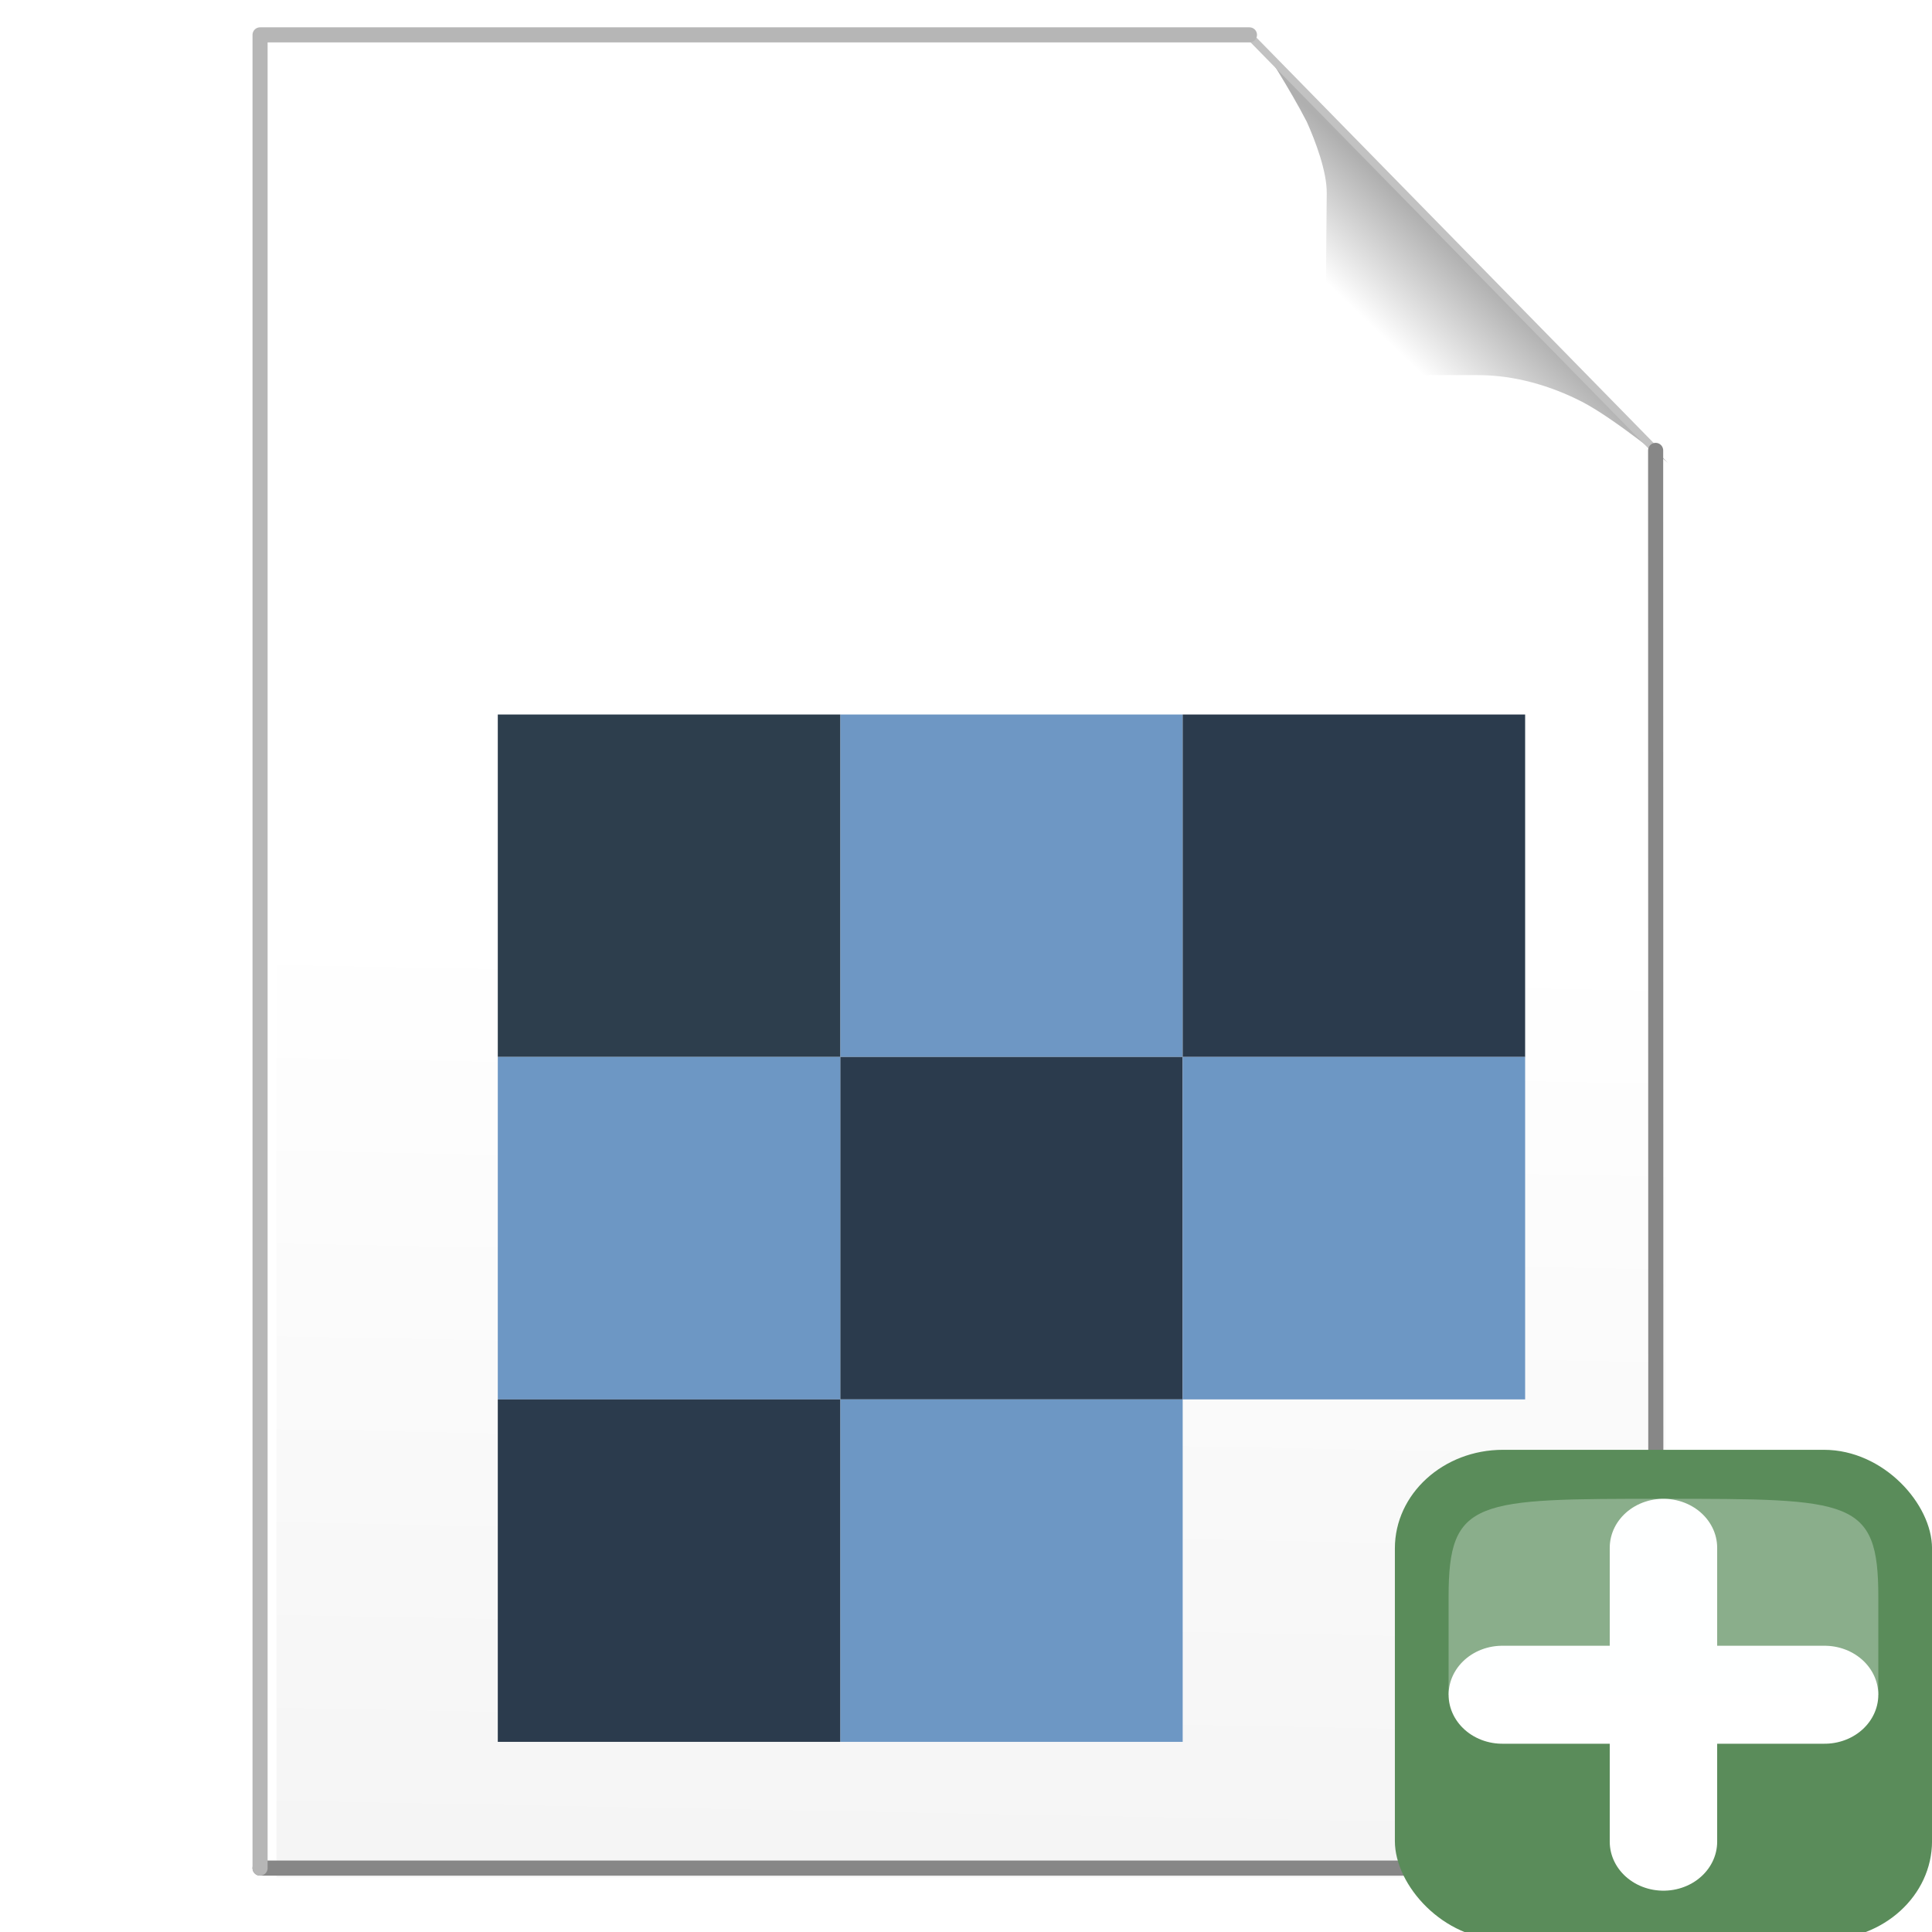 <?xml version="1.0" encoding="UTF-8" standalone="no"?>
<svg
   height="256"
   width="256"
   version="1.1"
   id="svg30"
   sodipodi:docname="import_realtime.svg"
   inkscape:version="1.3.2 (091e20e, 2023-11-25, custom)"
   xmlns:inkscape="http://www.inkscape.org/namespaces/inkscape"
   xmlns:sodipodi="http://sodipodi.sourceforge.net/DTD/sodipodi-0.dtd"
   xmlns:xlink="http://www.w3.org/1999/xlink"
   xmlns="http://www.w3.org/2000/svg"
   xmlns:svg="http://www.w3.org/2000/svg">
  <defs
     id="defs30" />
  <sodipodi:namedview
     id="namedview30"
     pagecolor="#ffffff"
     bordercolor="#000000"
     borderopacity="0.25"
     inkscape:showpageshadow="2"
     inkscape:pageopacity="0.0"
     inkscape:pagecheckerboard="0"
     inkscape:deskcolor="#d1d1d1"
     inkscape:zoom="1.5878906"
     inkscape:cx="130.67651"
     inkscape:cy="169.72202"
     inkscape:window-width="1920"
     inkscape:window-height="1009"
     inkscape:window-x="1912"
     inkscape:window-y="-8"
     inkscape:window-maximized="1"
     inkscape:current-layer="svg30" />
  <linearGradient
     id="a">
    <stop
       offset="0"
       stop-color="#f5f5f5"
       id="stop1" />
    <stop
       offset="1"
       stop-color="#fff"
       id="stop2" />
  </linearGradient>
  <linearGradient
     id="b"
     gradientUnits="userSpaceOnUse"
     x1="190.523"
     x2="180.141"
     y1="30.799"
     y2="41.595">
    <stop
       offset="0"
       stop-color="#afafaf"
       id="stop3" />
    <stop
       offset="1"
       stop-color="#fff"
       id="stop4" />
  </linearGradient>
  <linearGradient
     id="c"
     gradientUnits="userSpaceOnUse"
     x1="120.707"
     x2="123.01"
     xlink:href="#a"
     y1="244.554"
     y2="121.558" />
  <linearGradient
     gradientUnits="userSpaceOnUse"
     x1="-19.832"
     x2="384.75"
     xlink:href="#a"
     y1="221.757"
     y2="222.768"
     id="linearGradient4" />
  <filter
     id="d"
     color-interpolation-filters="sRGB"
     x="-0.052"
     y="-0.04"
     width="1.114"
     height="1.087">
    <feFlood
       flood-opacity=".851"
       result="flood"
       id="feFlood4" />
    <feComposite
       in="flood"
       in2="SourceGraphic"
       operator="in"
       result="composite1"
       id="feComposite4" />
    <feGaussianBlur
       result="blur"
       stdDeviation="4"
       id="feGaussianBlur4" />
    <feOffset
       dx="1.8"
       dy="1.8"
       result="offset"
       id="feOffset4" />
    <feComposite
       in="SourceGraphic"
       in2="offset"
       operator="over"
       result="composite2"
       id="feComposite5" />
  </filter>
  <filter
     id="e"
     color-interpolation-filters="sRGB"
     x="-0.178"
     y="-0.174"
     width="1.39"
     height="1.381">
    <feFlood
       flood-opacity=".775"
       result="flood"
       id="feFlood5" />
    <feComposite
       in="flood"
       in2="SourceGraphic"
       operator="in"
       result="composite1"
       id="feComposite6" />
    <feGaussianBlur
       result="blur"
       stdDeviation="4"
       id="feGaussianBlur6" />
    <feOffset
       dx="1.8"
       dy="1.8"
       result="offset"
       id="feOffset6" />
    <feComposite
       in="SourceGraphic"
       in2="offset"
       operator="over"
       result="composite2"
       id="feComposite7" />
  </filter>
  <filter
     id="f"
     color-interpolation-filters="sRGB"
     x="-0.052"
     y="-0.101"
     width="1.133"
     height="1.257">
    <feFlood
       flood-opacity=".419"
       result="flood"
       id="feFlood7" />
    <feComposite
       in="flood"
       in2="SourceGraphic"
       operator="in"
       result="composite1"
       id="feComposite8" />
    <feGaussianBlur
       result="blur"
       stdDeviation="1.8"
       id="feGaussianBlur8" />
    <feOffset
       dx="3"
       dy="3"
       result="offset"
       id="feOffset8" />
    <feComposite
       in="SourceGraphic"
       in2="offset"
       operator="over"
       result="composite2"
       id="feComposite9" />
  </filter>
  <linearGradient
     id="g"
     gradientUnits="userSpaceOnUse"
     x1="61.441"
     x2="63.125"
     y1="161.203"
     y2="273.628">
    <stop
       offset="0"
       stop-color="#129300"
       id="stop9" />
    <stop
       offset="1"
       stop-color="#e4f363"
       id="stop10" />
  </linearGradient>
  <filter
     id="h"
     color-interpolation-filters="sRGB"
     x="-0.13"
     y="-0.13"
     width="1.306"
     height="1.306">
    <feFlood
       flood-opacity=".5"
       result="flood"
       id="feFlood10" />
    <feComposite
       in="flood"
       in2="SourceGraphic"
       operator="in"
       result="composite1"
       id="feComposite10" />
    <feGaussianBlur
       result="blur"
       stdDeviation="1.3"
       id="feGaussianBlur10" />
    <feOffset
       dx="1.1"
       dy="1.1"
       result="offset"
       id="feOffset10" />
    <feComposite
       in="SourceGraphic"
       in2="offset"
       operator="over"
       result="composite2"
       id="feComposite11" />
  </filter>
  <path
     d="m34.837 5h131.1l53.065 54.048-.157 187.915h-184.008z"
     fill="url(#c)"
     filter="url(#d)"
     id="path11" />
  <path
     d="m219.329 59.652c.126 0-7.324-6.061-11.49-8.207-4.167-2.147-8.941-3.52-13.637-3.536-20.026-.068-20.077.126-20.077.126s-.396.58-.126-24.244c.031-2.862-1.515-6.945-2.652-9.47-2.243-4.355-5.808-9.849-5.808-9.849"
     fill="url(#b)"
     filter="url(#e)"
     id="path12" />
  <g
     fill="none"
     stroke-linecap="round"
     id="g17">
    <path
       d="m165.559 4.748 53.822 54.932"
       stroke="#c2c2c2"
       stroke-linejoin="round"
       stroke-miterlimit="0"
       id="path13" />
    <path
       d="m219.381 59.68.032 187.852h-184.955"
       stroke="#878787"
       stroke-linejoin="round"
       stroke-miterlimit="0"
       stroke-width="2"
       id="path14" />
    <path
       d="m34.459 247.532-0-242.911h131.1"
       stroke="#b6b6b6"
       stroke-linejoin="round"
       stroke-miterlimit="0"
       stroke-width="2"
       id="path15" />
    <path
       d="m219.329 59.652c.126 0-7.324-6.061-11.49-8.207-4.167-2.147-8.941-3.52-13.637-3.536-20.026-.068-20.077.126-20.077.126"
       stroke="#878787"
       stroke-width="2"
       visibility="hidden"
       id="path16" />
    <path
       d="m174.125 48.035s-.396.58-.126-24.244c.031-2.862-1.515-6.945-2.652-9.47-2.243-4.355-5.808-9.849-5.808-9.849"
       stroke="#b6b6b6"
       stroke-width="2"
       visibility="hidden"
       id="path17" />
  </g>
  <g
     fill="#fff"
     id="g21">
    <path
       d="m65.813 51.203h-11.758l-1.855 5.312h-7.559l10.801-29.16h8.965l10.801 29.16h-7.559zm-9.883-5.41h7.988l-3.984-11.602z"
       id="path19" />
    <path
       d="m99.348 28.273v6.172c-1.602-.716-3.164-1.256-4.688-1.621-1.523-.365-2.962-.547-4.316-.547-1.797 0-3.125.247-3.984.742-.859.495-1.289 1.263-1.289 2.305-0.0.781.286 1.393.859 1.836.586.43 1.641.801 3.164 1.113l3.203.645c3.242.651 5.547 1.641 6.914 2.969 1.367 1.328 2.051 3.216 2.051 5.664-0 3.216-.957 5.612-2.871 7.188-1.901 1.562-4.811 2.344-8.73 2.344-1.849-0-3.704-.176-5.566-.527-1.862-.352-3.724-.872-5.586-1.562v-6.348c1.862.99 3.659 1.738 5.391 2.246 1.745.495 3.424.742 5.039.742 1.641 0 2.897-.273 3.77-.82.872-.547 1.309-1.328 1.309-2.344-0-.911-.299-1.615-.898-2.109-.586-.495-1.764-.937-3.535-1.328l-2.91-.645c-2.917-.625-5.052-1.621-6.406-2.988-1.341-1.367-2.012-3.21-2.012-5.527-0-2.904.937-5.137 2.812-6.699 1.875-1.562 4.57-2.344 8.086-2.344 1.602 0 3.249.124 4.941.371 1.693.234 3.444.592 5.254 1.074"
       id="path20" />
    <path
       d="m131.008 54.914c-1.38.716-2.819 1.257-4.316 1.621-1.497.365-3.06.547-4.688.547-4.857-0-8.704-1.354-11.543-4.062-2.839-2.721-4.258-6.406-4.258-11.055 0-4.661 1.419-8.346 4.258-11.055 2.839-2.721 6.686-4.082 11.543-4.082 1.628 0 3.19.182 4.688.547 1.497.365 2.936.905 4.316 1.621v6.035c-1.393-.95-2.767-1.647-4.121-2.09-1.354-.443-2.78-.664-4.277-.664-2.682 0-4.792.859-6.328 2.578-1.536 1.719-2.305 4.089-2.305 7.109-0 3.008.768 5.371 2.305 7.09 1.536 1.719 3.646 2.578 6.328 2.578 1.497 0 2.923-.221 4.277-.664 1.354-.443 2.728-1.139 4.121-2.09z"
       id="path21" />
  </g>
  <g
     filter="url(#h)"
     transform="matrix(5.672 0 0 5.672 59.721 43.061)"
     id="g30">
    <path
       d="m8 8h8v8h-8z"
       fill="#6e97c4"
       id="path22" />
    <path
       d="m16 8h8v8h-8z"
       fill="#2b3b4d"
       id="path23" />
    <path
       d="m8 16h8v8h-8z"
       fill="#2b3b4d"
       id="path24" />
    <path
       d="m16 16h8v8h-8z"
       fill="#6d97c4"
       id="path25" />
    <path
       d="m-0 8h8v8h-8z"
       fill="#2d3e4d"
       id="path26" />
    <path
       d="m-0 16h8v8h-8z"
       fill="#6d97c4"
       id="path27" />
    <path
       d="m8 24h8v8h-8z"
       fill="#6d97c4"
       id="path28" />
    <path
       d="m-0 24h8v8h-8z"
       fill="#2b3b4d"
       id="path29" />
    <path
       d="m-0 8h24v24h-24z"
       fill="none"
       id="path30" />
  </g>
  <g
     transform="matrix(5.475,0,0,4.993,80.804,97.24)"
     id="g12">
    <rect
       fill="#5a8c5a"
       height="13"
       rx="2.615"
       width="13"
       x="19"
       y="19"
       id="rect10" />
    <g
       fill-rule="evenodd"
       id="g11">
      <path
         d="m 21.6,25.5 h 7.8 m -3.9,3.9 v -7.8"
         fill="#ffffff"
         stroke="#ffffff"
         stroke-linecap="round"
         stroke-linejoin="round"
         stroke-width="2.6"
         id="path10-7" />
      <path
         d="m 20.3,25.5 h 10.4 v -2.6 c 0,-2.6 -0.65,-2.6 -5.2,-2.6 -4.55,0 -5.2,0 -5.2,2.6 z"
         fill="#fcffff"
         opacity="0.3"
         id="path11-6" />
    </g>
  </g>
</svg>

